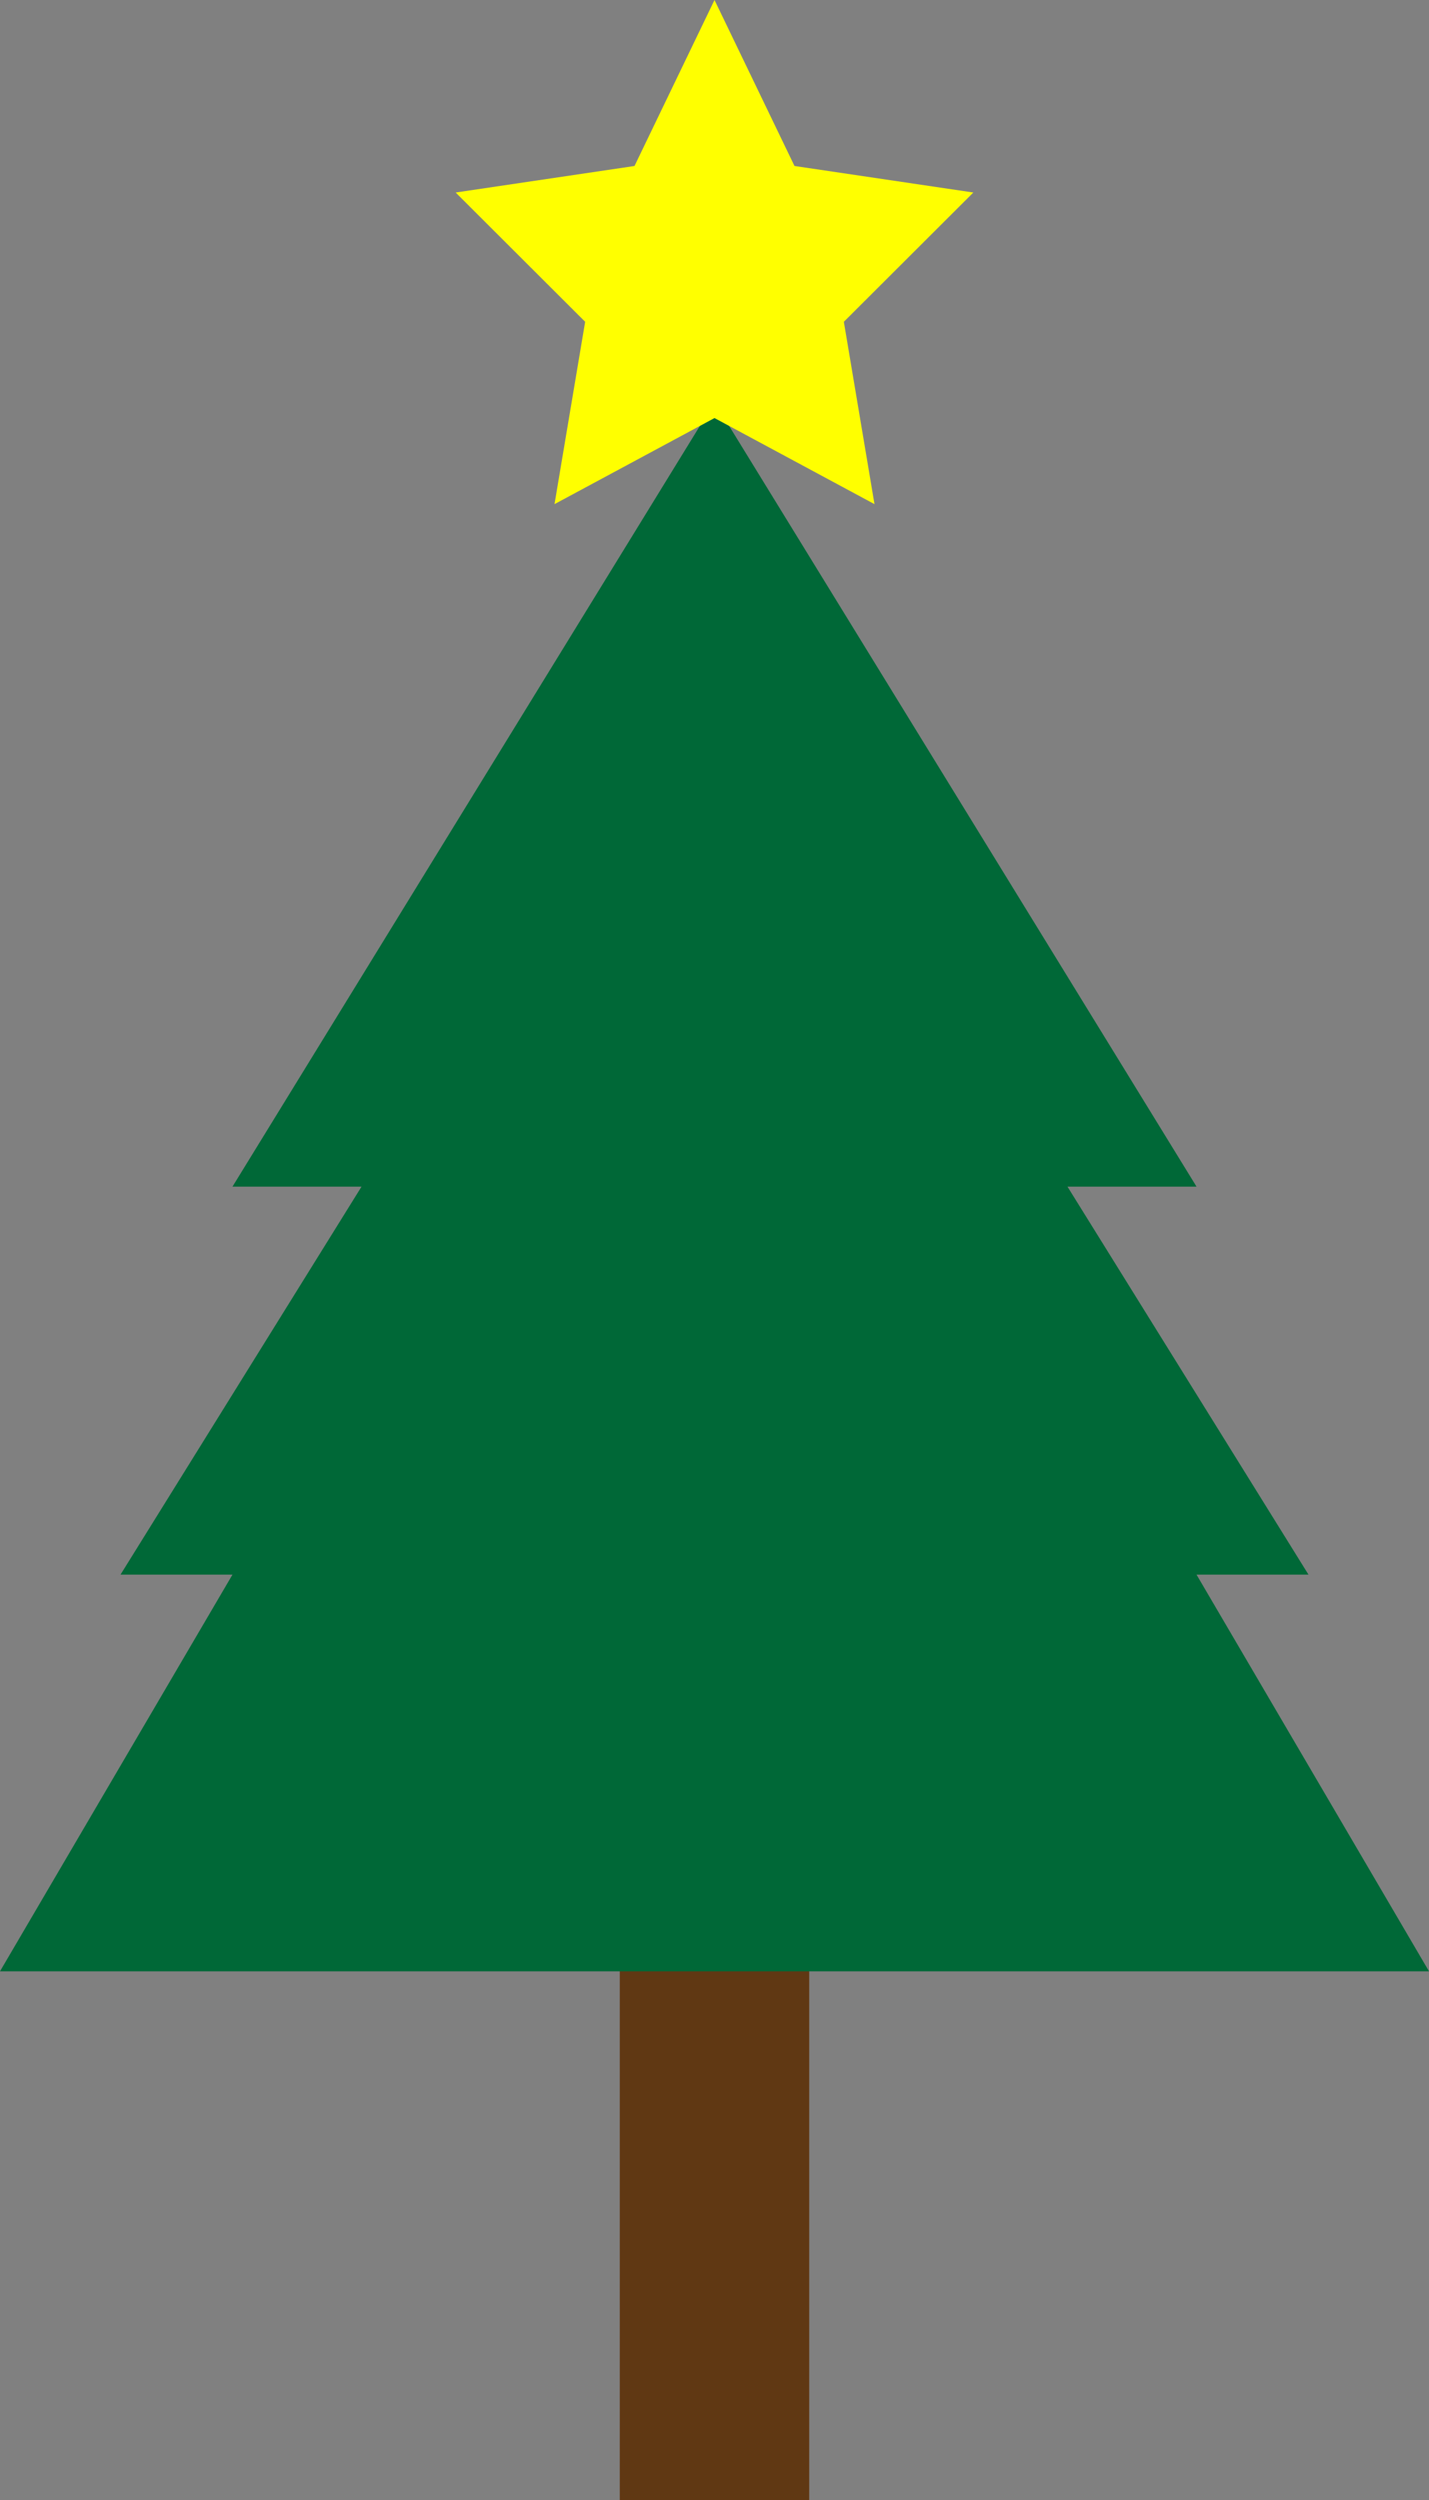 <svg xmlns="http://www.w3.org/2000/svg" viewBox="0 0 97 169.61"><rect x="0" y="0" width="97" height="169.61" fill="#808080" stroke="none"/><defs><style>.cls-1{fill:#603813;}.cls-2{fill:#006837;}.cls-3{fill:#ff0;}</style></defs><title>Asset 3</title><g id="Layer_2" data-name="Layer 2"><g id="Christmas_Tree" data-name="Christmas Tree"><g id="Christmas_Tree-2" data-name="Christmas Tree"><rect id="Tree_Log" data-name="Tree Log" class="cls-1" x="42.07" y="123.56" width="12.86" height="46.05"/><polygon id="Tree_left" data-name="Tree left" class="cls-2" points="48.5 27.28 48.5 133.73 0 133.73 15.78 106.82 8.18 106.82 24.54 80.5 15.78 80.5 48.5 27.28"/><polygon id="Tree_right" data-name="Tree right" class="cls-2" points="48.5 27.28 48.5 133.73 97 133.73 81.22 106.82 88.82 106.82 72.46 80.5 81.22 80.5 48.5 27.28"/><polygon id="Star" class="cls-3" points="48.5 0 53.93 11.26 66.07 13.06 57.28 21.83 59.36 34.2 48.5 28.36 37.64 34.2 39.72 21.83 30.93 13.06 43.07 11.26 48.5 0"/></g></g></g></svg>